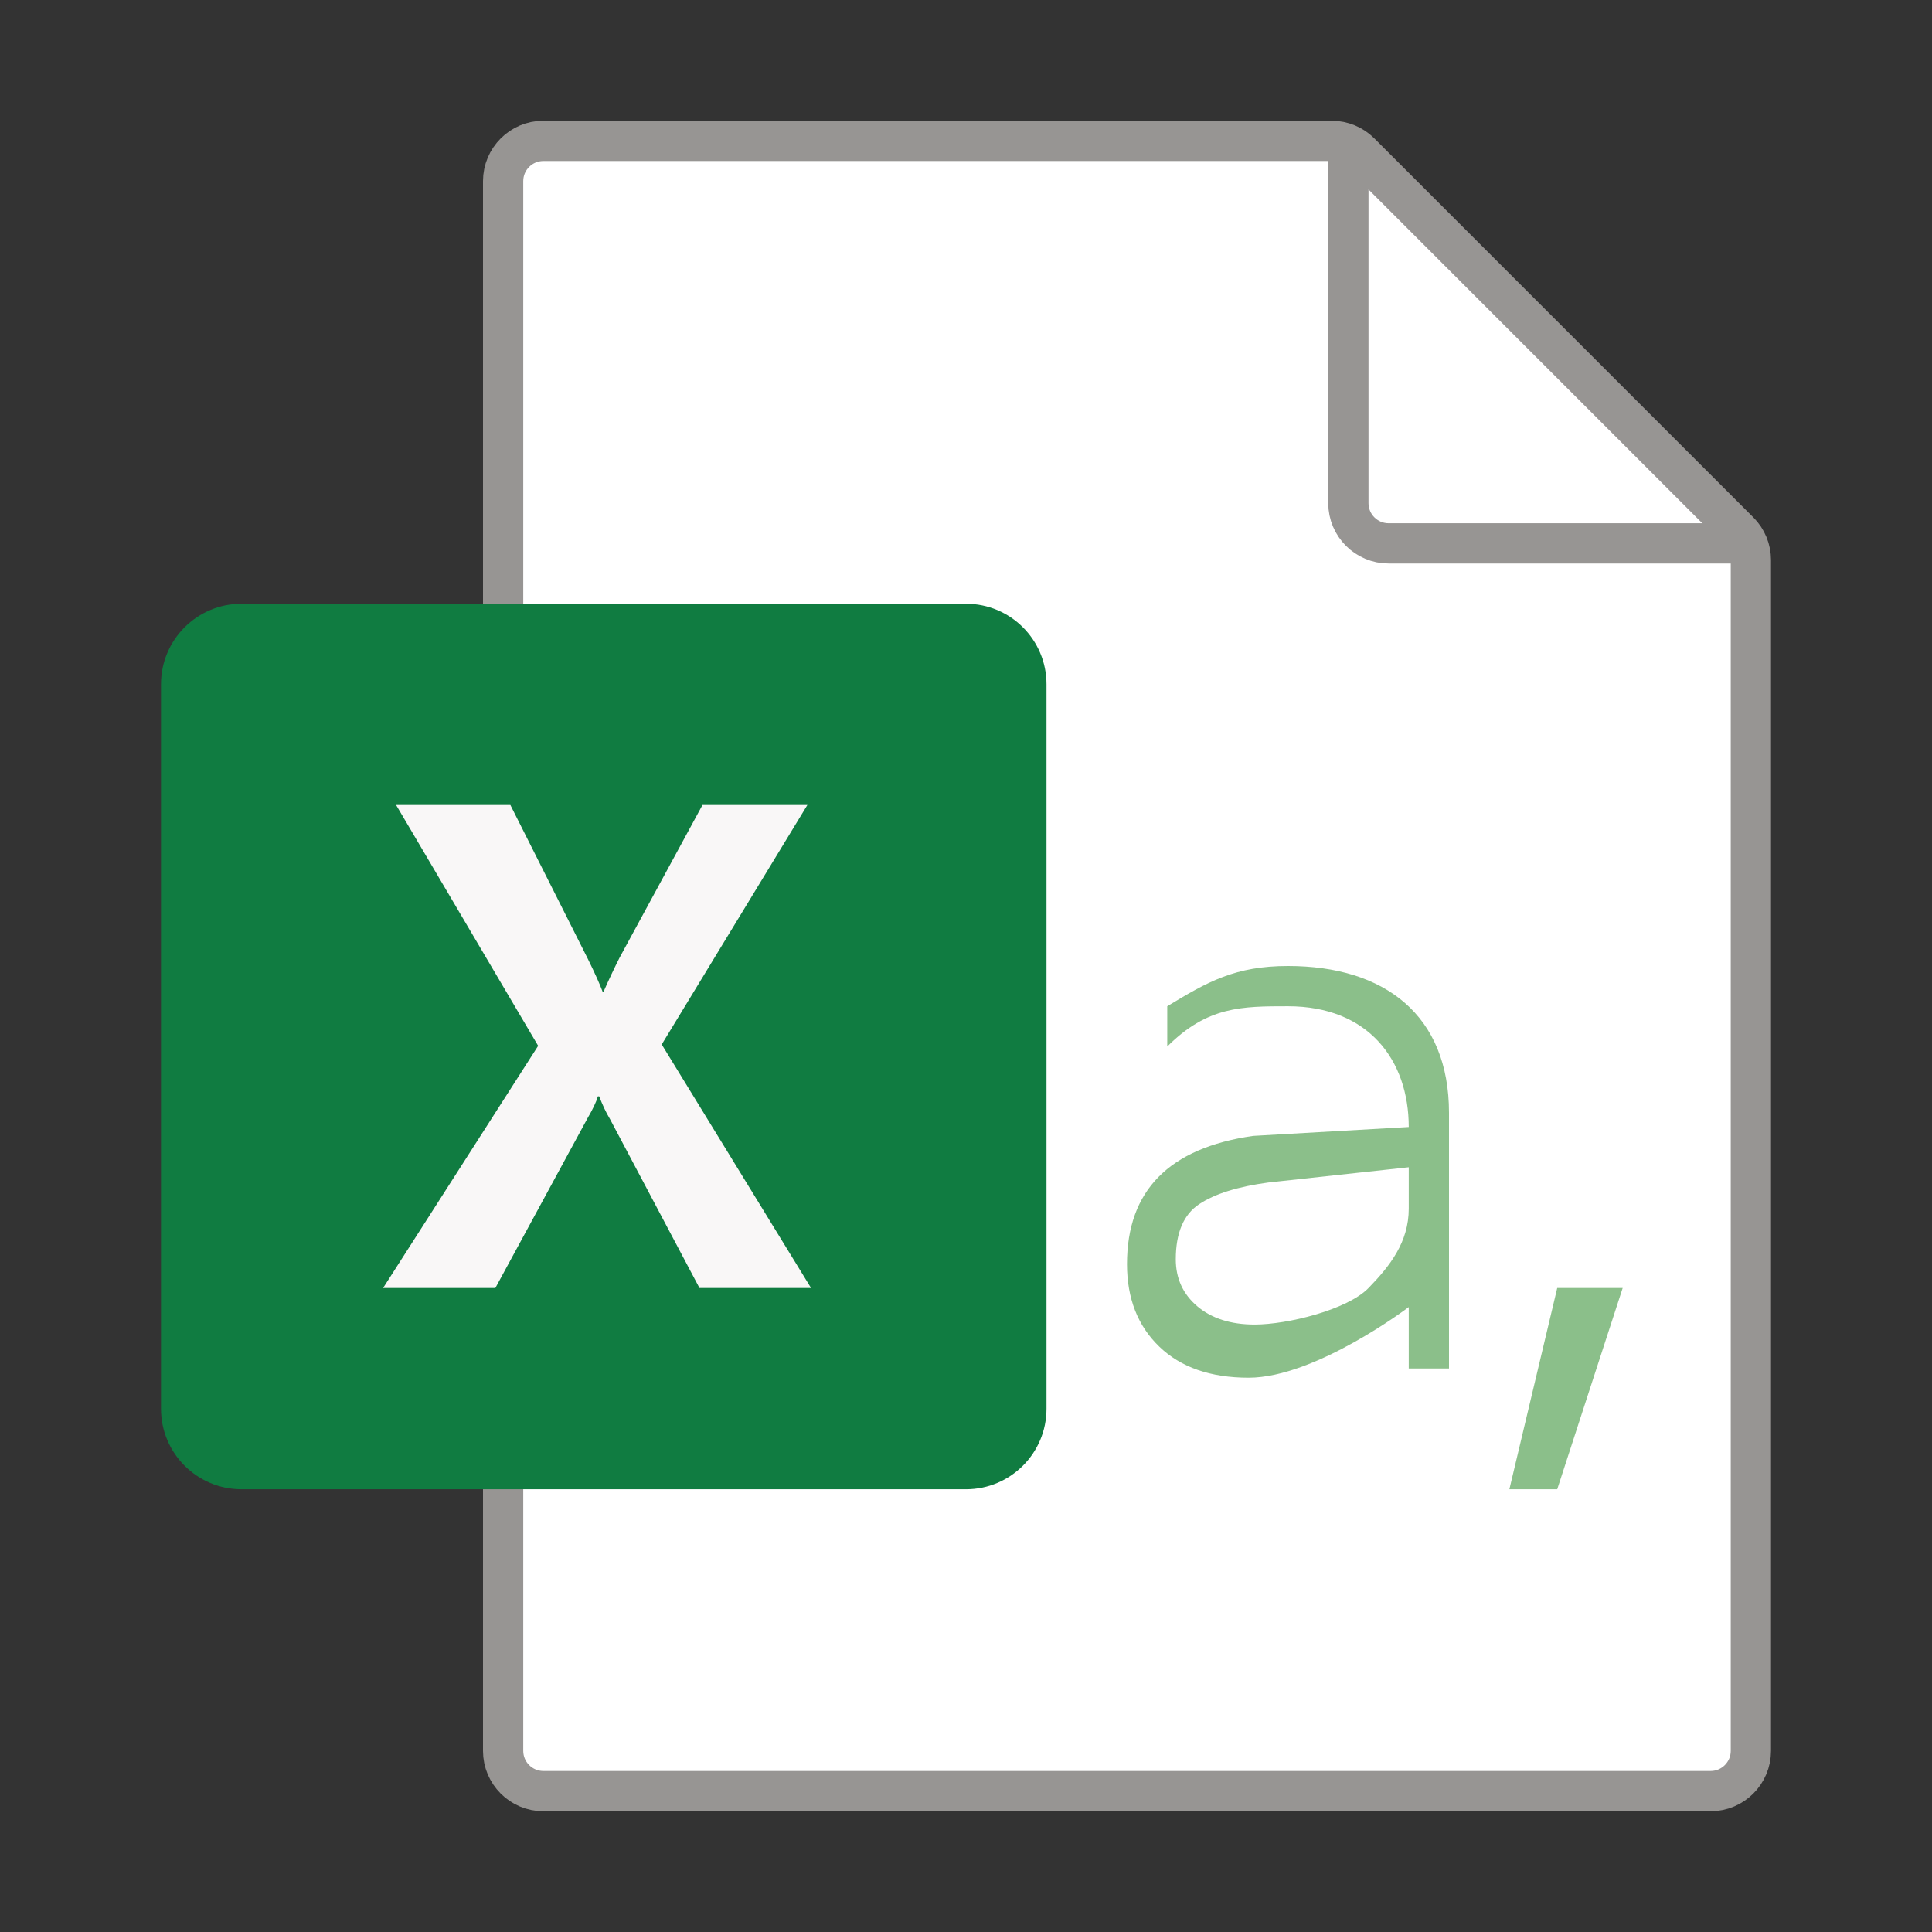 <?xml version="1.0" encoding="utf-8"?>
<!-- Generator: Adobe Illustrator 23.0.0, SVG Export Plug-In . SVG Version: 6.00 Build 0)  -->
<svg version="1.1" xmlns="http://www.w3.org/2000/svg" xmlns:xlink="http://www.w3.org/1999/xlink" x="0px" y="0px"
	 viewBox="0 0 48 48" enable-background="new 0 0 48 48" xml:space="preserve">
<rect x="0" y="0" width="48" height="48" fill="#333333" stroke="none"/>
<g id="_x5F_GRID" display="none">
	<g display="inline">
		<g>
			
				<rect x="22" y="-22" transform="matrix(6.123234e-17 -1 1 6.123234e-17 22 26)" opacity="0.2" fill="#FF00FF" width="4" height="48"/>
			
				<rect x="22.5" y="-22.5" transform="matrix(6.123234e-17 -1 1 6.123234e-17 22.5 25.5)" opacity="0.3" fill="#FF00FF" width="3" height="48"/>
		</g>
		<g>
			
				<rect x="22" y="22" transform="matrix(-1.836970e-16 1 -1 -1.836970e-16 70 22)" opacity="0.2" fill="#FF00FF" width="4" height="48"/>
			
				<rect x="22.5" y="22.5" transform="matrix(-1.836970e-16 1 -1 -1.836970e-16 70.5 22.5)" opacity="0.3" fill="#FF00FF" width="3" height="48"/>
		</g>
		<g>
			<rect x="44" opacity="0.2" fill="#FF00FF" width="4" height="48"/>
			<rect x="45" opacity="0.3" fill="#FF00FF" width="3" height="48"/>
		</g>
		<g>
			<rect transform="matrix(-1 -1.224647e-16 1.224647e-16 -1 4 48)" opacity="0.2" fill="#FF00FF" width="4" height="48"/>
			<rect transform="matrix(-1 -1.224647e-16 1.224647e-16 -1 3 48)" opacity="0.3" fill="#FF00FF" width="3" height="48"/>
		</g>
	</g>
</g>
<g id="ICONS">
	<path fill="#FFFFFF" stroke="#979593" stroke-miterlimit="10" d="M33.086,3.5H13.5c-0.552,0-1,0.448-1,1v39
		c0,0.552,0.448,1,1,1h29c0.552,0,1-0.448,1-1V13.914c0-0.265-0.105-0.52-0.293-0.707l-9.414-9.414
		C33.605,3.605,33.351,3.5,33.086,3.5z"/>
	<path fill="none" stroke="#979593" stroke-miterlimit="10" d="M33.5,3.5v9c0,0.552,0.448,1,1,1h9"/>
	<g>
		<path fill="#8BBF8A" d="M36,34h-1v-1.526c0,0-2.313,1.755-3.978,1.755c-0.946,0-1.686-0.258-2.22-0.772
			C28.267,32.941,28,32.258,28,31.406c0-1.825,1.044-2.886,3.133-3.185L35,28c0-1.659-1-3-3-3c-1.143,0-2,0-3,1v-1
			c1.004-0.61,1.69-1,3-1c2.401,0,4,1.22,4,3.649V34z M35,29l-3.489,0.379c-0.759,0.102-1.332,0.281-1.719,0.539
			c-0.386,0.257-0.58,0.713-0.58,1.368c0,0.477,0.178,0.866,0.535,1.169c0.356,0.301,0.831,0.453,1.424,0.453
			c0.813,0,2.299-0.364,2.829-0.907c0.53-0.544,1-1.14,1-1.973V29z"/>
		<path fill="#8BBF8A" d="M40.315,32l-1.626,5h-1.189l1.189-5H40.315z"/>
	</g>
	<g>
		<path fill="#107C41" d="M6,37h18c1.105,0,2-0.895,2-2V17c0-1.105-0.895-2-2-2H6c-1.105,0-2,0.895-2,2v18
			C4,36.105,4.895,37,6,37z"/>
	</g>
	<g>
		<g>
			<path fill="#F9F7F7" d="M9.518,32l3.852-6.017L9.841,20h2.839l1.926,3.825c0.178,0.362,0.299,0.633,0.365,0.811
				h0.025c0.127-0.29,0.26-0.572,0.398-0.845L17.453,20h2.606l-3.619,5.949L20.15,32h-2.772l-2.225-4.201
				c-0.095-0.157-0.183-0.344-0.266-0.56h-0.033c-0.038,0.134-0.124,0.315-0.257,0.543L12.307,32H9.518z"/>
		</g>
	</g>
</g>
<g id="CENTERED_x5F_MARGINS" display="none">
</g>
<g id="_x5F_FILE_x5F_CENTER" display="none">
</g>
<g id="_x5F_RIGHT_x5F_MARGIN" display="none" opacity="0.5">
	<g display="inline">
		<rect x="40" fill="#00FFFF" width="8" height="48"/>
	</g>
	<g display="inline">
		<rect x="40" opacity="0.3" fill="#00FFFF" width="8" height="48"/>
	</g>
</g>
<g id="_x5F_THREE_x5F_HEIGHTS" display="none">
	<rect x="24" y="18" display="inline" opacity="0.2" fill="#F7931E" width="24" height="23"/>
</g>
<g id="FOLDER_x5F_INCIDACTORS" display="none">
</g>
</svg>
